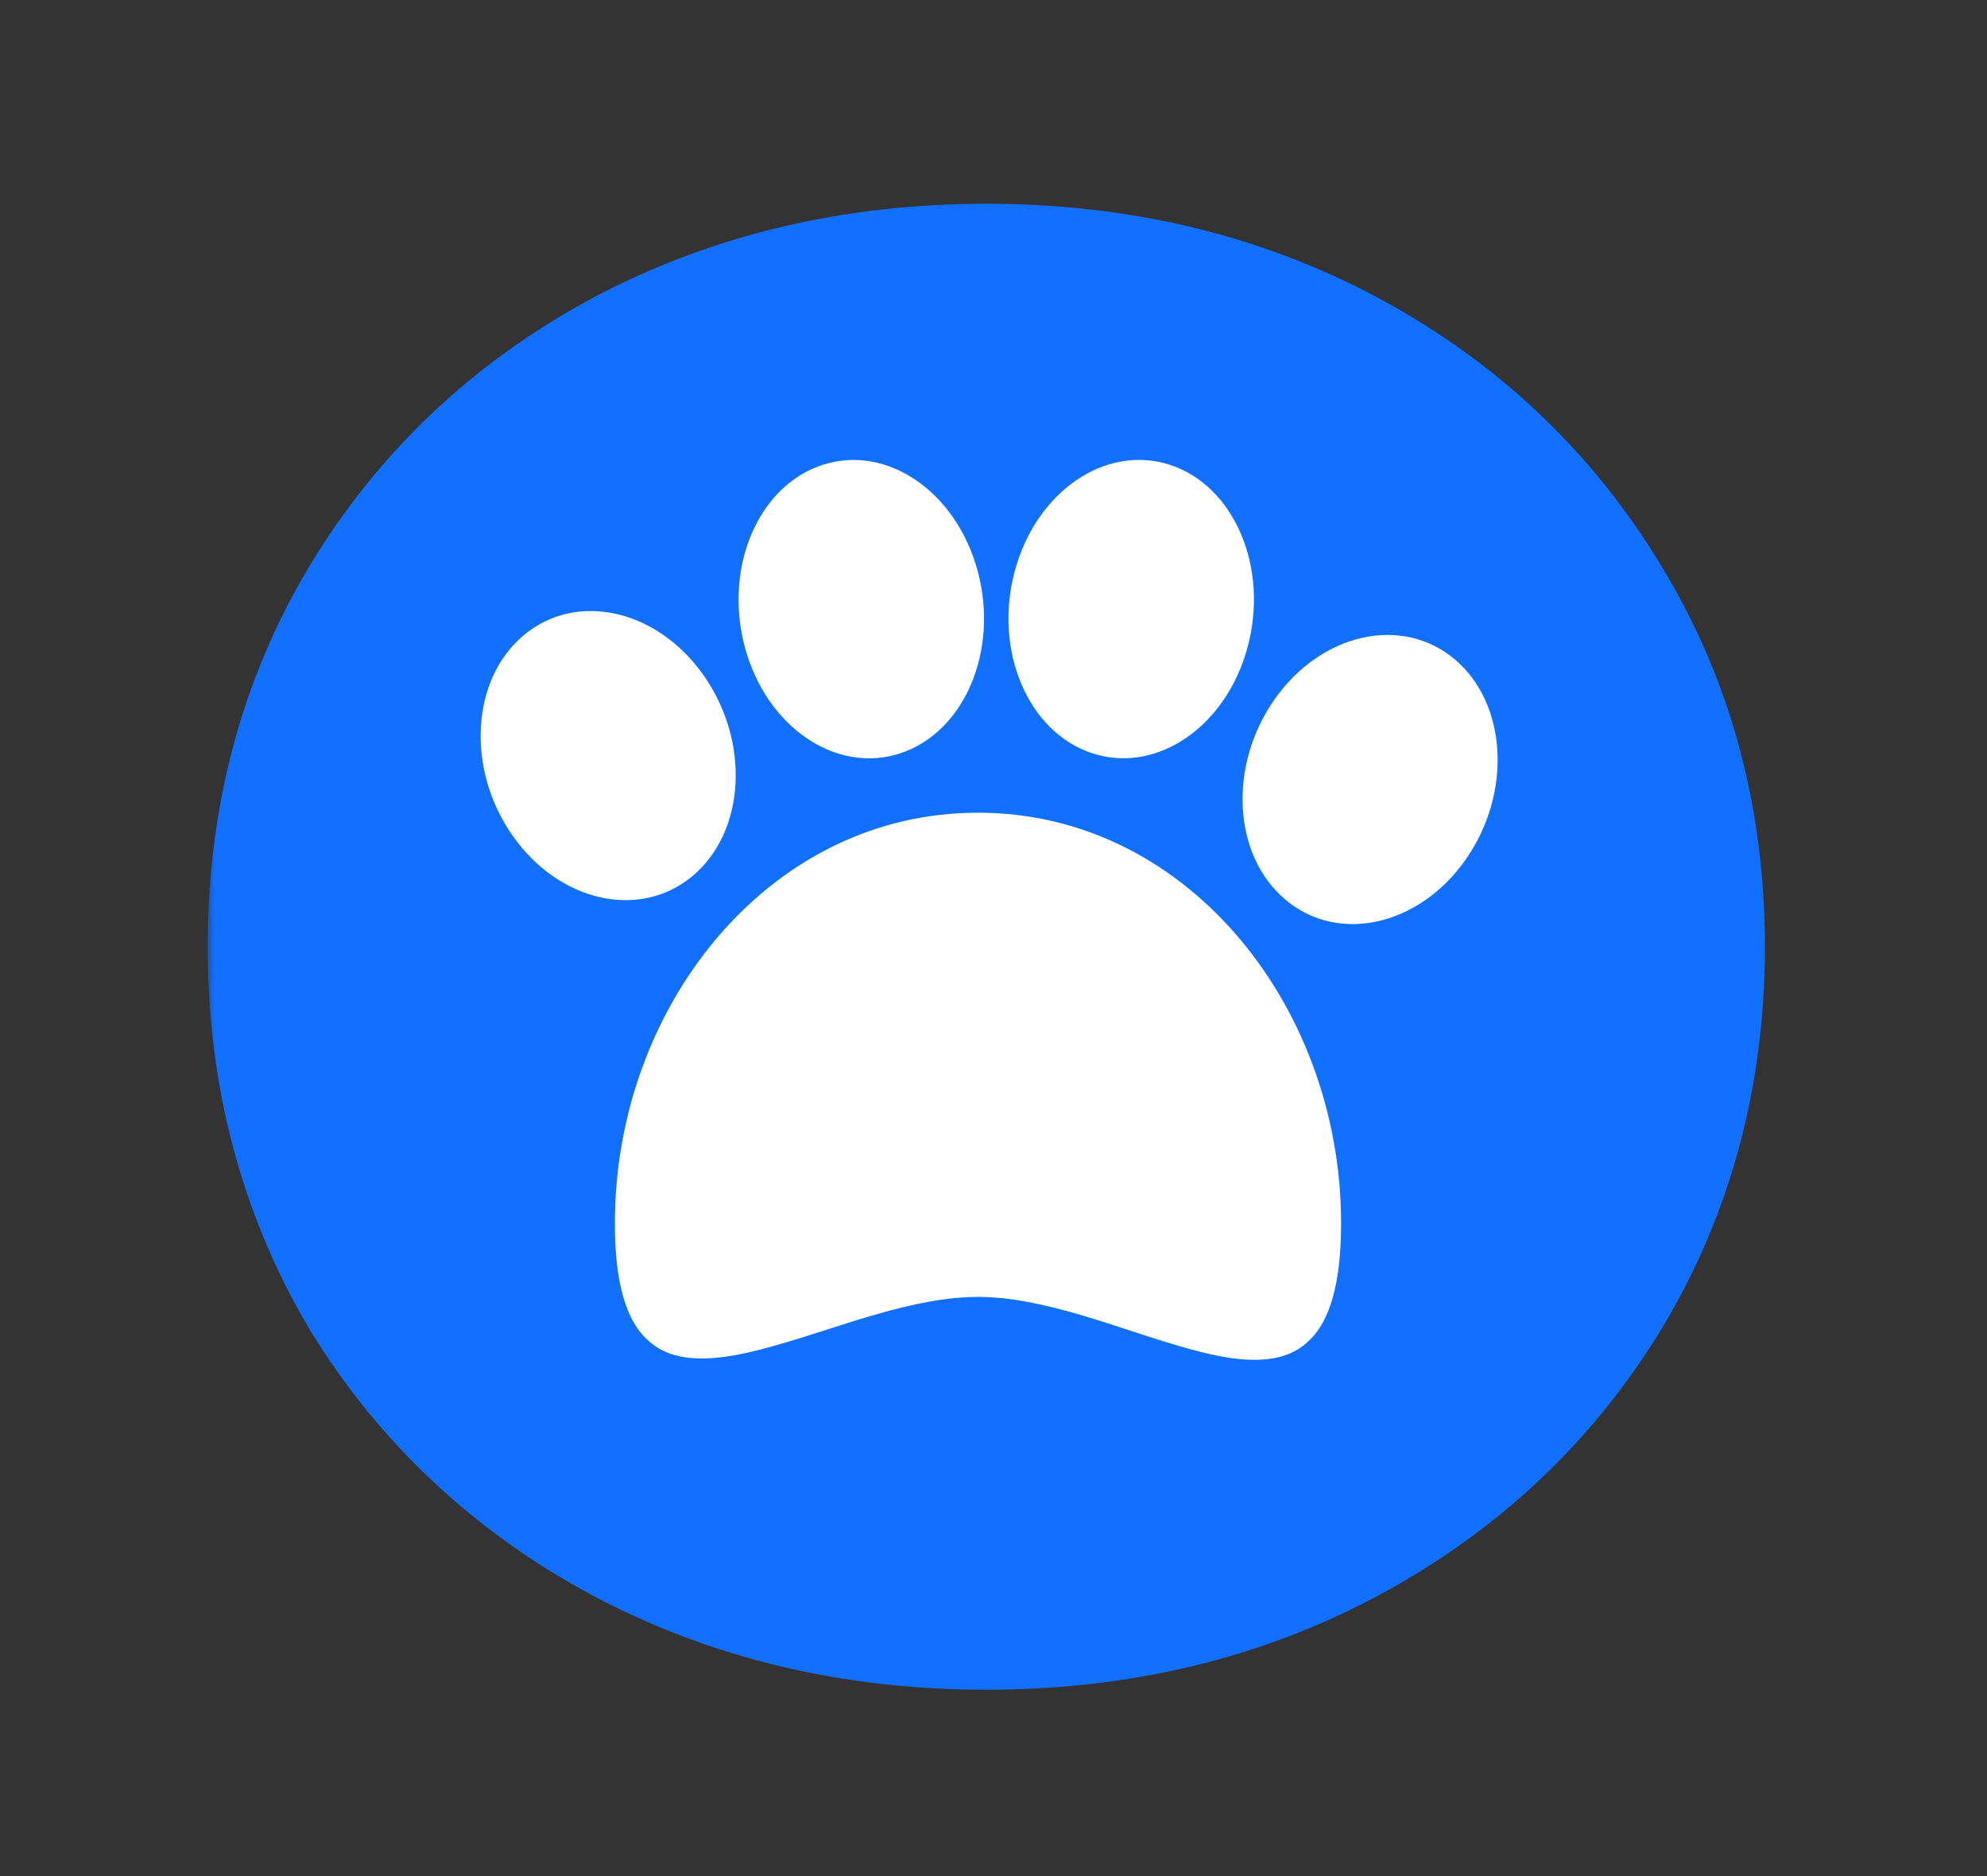 <svg width="125" height="118" viewBox="0 0 125 118" fill="none" xmlns="http://www.w3.org/2000/svg">
<rect x="0" y="0" width="125" height="118" fill="#333333" stroke="none"/>
<mask id="path-1-outside-1_5723_23961" maskUnits="userSpaceOnUse" x="13" y="12" width="99" height="95" fill="black">
<rect fill="white" x="13" y="12" width="99" height="95"/>
<path d="M62.047 98.284C54.272 98.284 47.245 96.608 40.968 93.255C34.762 89.902 29.876 85.301 26.309 79.452C22.814 73.531 21.066 66.897 21.066 59.55C21.066 52.203 22.814 45.604 26.309 39.755C29.876 33.834 34.762 29.198 40.968 25.845C47.245 22.492 54.272 20.816 62.047 20.816C69.822 20.816 76.813 22.492 83.019 25.845C89.225 29.198 94.111 33.834 97.678 39.755C101.245 45.604 103.028 52.203 103.028 59.55C103.028 66.897 101.245 73.531 97.678 79.452C94.111 85.301 89.225 89.902 83.019 93.255C76.813 96.608 69.822 98.284 62.047 98.284ZM62.047 83.518C66.47 83.518 70.464 82.519 74.031 80.522C77.598 78.453 80.38 75.6 82.377 71.962C84.446 68.324 85.48 64.187 85.48 59.55C85.48 54.913 84.446 50.776 82.377 47.138C80.38 43.5 77.598 40.682 74.031 38.685C70.464 36.616 66.47 35.582 62.047 35.582C57.624 35.582 53.63 36.616 50.063 38.685C46.496 40.682 43.679 43.5 41.61 47.138C39.613 50.776 38.614 54.913 38.614 59.55C38.614 64.187 39.613 68.324 41.61 71.962C43.679 75.6 46.496 78.453 50.063 80.522C53.63 82.519 57.624 83.518 62.047 83.518Z"/>
</mask>
<path d="M62.047 98.284C54.272 98.284 47.245 96.608 40.968 93.255C34.762 89.902 29.876 85.301 26.309 79.452C22.814 73.531 21.066 66.897 21.066 59.55C21.066 52.203 22.814 45.604 26.309 39.755C29.876 33.834 34.762 29.198 40.968 25.845C47.245 22.492 54.272 20.816 62.047 20.816C69.822 20.816 76.813 22.492 83.019 25.845C89.225 29.198 94.111 33.834 97.678 39.755C101.245 45.604 103.028 52.203 103.028 59.55C103.028 66.897 101.245 73.531 97.678 79.452C94.111 85.301 89.225 89.902 83.019 93.255C76.813 96.608 69.822 98.284 62.047 98.284ZM62.047 83.518C66.47 83.518 70.464 82.519 74.031 80.522C77.598 78.453 80.38 75.6 82.377 71.962C84.446 68.324 85.48 64.187 85.48 59.55C85.48 54.913 84.446 50.776 82.377 47.138C80.38 43.5 77.598 40.682 74.031 38.685C70.464 36.616 66.47 35.582 62.047 35.582C57.624 35.582 53.63 36.616 50.063 38.685C46.496 40.682 43.679 43.5 41.61 47.138C39.613 50.776 38.614 54.913 38.614 59.55C38.614 64.187 39.613 68.324 41.61 71.962C43.679 75.6 46.496 78.453 50.063 80.522C53.63 82.519 57.624 83.518 62.047 83.518Z" fill="#1170FF"/>
<path d="M40.968 93.255L37.166 100.294L37.182 100.303L37.199 100.312L40.968 93.255ZM26.309 79.452L19.42 83.519L19.449 83.568L19.479 83.617L26.309 79.452ZM26.309 39.755L19.456 35.627L19.449 35.639L19.442 35.651L26.309 39.755ZM40.968 25.845L37.199 18.788L37.182 18.797L37.166 18.806L40.968 25.845ZM97.678 39.755L90.825 43.883L90.836 43.901L90.848 43.92L97.678 39.755ZM97.678 79.452L104.508 83.617L104.52 83.599L104.531 83.58L97.678 79.452ZM83.019 93.255L86.821 100.294L83.019 93.255ZM74.031 80.522L77.94 87.502L77.993 87.472L78.045 87.442L74.031 80.522ZM82.377 71.962L75.423 68.008L75.393 68.059L75.364 68.112L82.377 71.962ZM82.377 47.138L75.364 50.988L75.393 51.041L75.423 51.092L82.377 47.138ZM74.031 38.685L70.017 45.605L70.07 45.636L70.122 45.665L74.031 38.685ZM50.063 38.685L53.972 45.665L54.025 45.636L54.077 45.605L50.063 38.685ZM41.61 47.138L34.656 43.184L34.626 43.236L34.597 43.288L41.61 47.138ZM41.61 71.962L34.597 75.812L34.626 75.865L34.656 75.916L41.61 71.962ZM50.063 80.522L46.049 87.442L46.102 87.472L46.154 87.502L50.063 80.522ZM62.047 90.284C55.462 90.284 49.749 88.876 44.737 86.198L37.199 100.312C44.741 104.34 53.081 106.284 62.047 106.284V90.284ZM44.77 86.216C39.772 83.516 35.946 79.891 33.139 75.287L19.479 83.617C23.805 90.712 29.752 96.289 37.166 100.294L44.77 86.216ZM33.198 75.385C30.48 70.781 29.066 65.569 29.066 59.55H13.066C13.066 68.226 15.147 76.281 19.42 83.519L33.198 75.385ZM29.066 59.55C29.066 53.531 30.48 48.371 33.176 43.859L19.442 35.651C15.147 42.838 13.066 50.875 13.066 59.55H29.066ZM33.162 43.883C35.974 39.214 39.796 35.571 44.77 32.884L37.166 18.806C29.728 22.824 23.777 28.455 19.456 35.627L33.162 43.883ZM44.737 32.902C49.749 30.224 55.462 28.816 62.047 28.816V12.816C53.081 12.816 44.741 14.76 37.199 18.788L44.737 32.902ZM62.047 28.816C68.633 28.816 74.295 30.225 79.217 32.884L86.821 18.806C79.331 14.76 71.011 12.816 62.047 12.816V28.816ZM79.217 32.884C84.191 35.571 88.013 39.214 90.825 43.883L104.531 35.627C100.21 28.455 94.259 22.824 86.821 18.806L79.217 32.884ZM90.848 43.92C93.594 48.423 95.028 53.561 95.028 59.55H111.028C111.028 50.844 108.896 42.785 104.508 35.59L90.848 43.92ZM95.028 59.55C95.028 65.538 93.594 70.729 90.825 75.324L104.531 83.58C108.896 76.334 111.028 68.257 111.028 59.55H95.028ZM90.848 75.287C88.041 79.891 84.215 83.516 79.217 86.216L86.821 100.294C94.235 96.289 100.182 90.712 104.508 83.617L90.848 75.287ZM79.217 86.216C74.295 88.875 68.633 90.284 62.047 90.284V106.284C71.011 106.284 79.331 104.34 86.821 100.294L79.217 86.216ZM62.047 91.518C67.723 91.518 73.082 90.222 77.94 87.502L70.122 73.542C67.847 74.816 65.216 75.518 62.047 75.518V91.518ZM78.045 87.442C82.881 84.637 86.696 80.719 89.39 75.812L75.364 68.112C74.064 70.481 72.315 72.269 70.017 73.602L78.045 87.442ZM89.331 75.916C92.157 70.947 93.48 65.42 93.48 59.55H77.48C77.48 62.953 76.734 65.701 75.423 68.008L89.331 75.916ZM93.48 59.55C93.48 53.68 92.157 48.153 89.331 43.184L75.423 51.092C76.734 53.399 77.48 56.147 77.48 59.55H93.48ZM89.39 43.288C86.683 38.358 82.835 34.446 77.94 31.705L70.122 45.665C72.361 46.919 74.076 48.642 75.364 50.988L89.39 43.288ZM78.045 31.765C73.17 28.938 67.773 27.582 62.047 27.582V43.582C65.166 43.582 67.758 44.295 70.017 45.605L78.045 31.765ZM62.047 27.582C56.321 27.582 50.924 28.938 46.049 31.765L54.077 45.605C56.336 44.295 58.928 43.582 62.047 43.582V27.582ZM46.154 31.705C41.284 34.432 37.427 38.31 34.656 43.184L48.564 51.092C49.931 48.69 51.708 46.932 53.972 45.665L46.154 31.705ZM34.597 43.288C31.879 48.239 30.614 53.728 30.614 59.55H46.614C46.614 56.099 47.346 53.313 48.623 50.988L34.597 43.288ZM30.614 59.55C30.614 65.372 31.879 70.861 34.597 75.812L48.623 68.112C47.346 65.787 46.614 63.001 46.614 59.55H30.614ZM34.656 75.916C37.414 80.766 41.238 84.652 46.049 87.442L54.077 73.602C51.755 72.255 49.944 70.433 48.564 68.008L34.656 75.916ZM46.154 87.502C51.012 90.222 56.371 91.518 62.047 91.518V75.518C58.878 75.518 56.248 74.816 53.972 73.542L46.154 87.502Z" fill="#1170FF" mask="url(#path-1-outside-1_5723_23961)"/>
<path d="M61.524 45.619C77.795 45.619 89.867 60.308 89.867 76.96C89.867 81.343 89.064 85.778 85.819 88.607C82.44 91.554 78.25 91.193 75.66 90.697C73.593 90.3 71.234 89.527 69.239 88.872C68.679 88.688 68.147 88.514 67.659 88.36C65.081 87.547 63.107 87.076 61.524 87.076C59.924 87.076 57.939 87.543 55.36 88.341C54.875 88.491 54.349 88.66 53.796 88.838C51.794 89.482 49.432 90.241 47.358 90.627C44.771 91.109 40.608 91.447 37.245 88.537C33.992 85.723 33.181 81.312 33.181 76.96C33.181 60.308 45.252 45.619 61.524 45.619Z" fill="white" stroke="#1170FF" stroke-width="11"/>
<ellipse cx="7.843" cy="9.249" rx="7.843" ry="9.249" transform="matrix(0.766 -0.643 0.575 0.818 26.934 45.004)" fill="white"/>
<ellipse cx="7.843" cy="9.249" rx="7.843" ry="9.249" transform="matrix(0.766 0.643 0.575 -0.818 74.865 51.554)" fill="white"/>
<ellipse cx="7.704" cy="9.394" rx="7.704" ry="9.394" transform="matrix(0.951 -0.309 0.259 0.966 44.423 31.621)" fill="white"/>
<ellipse cx="7.704" cy="9.394" rx="7.704" ry="9.394" transform="matrix(0.951 0.309 0.259 -0.966 61.403 45.005)" fill="white"/>
</svg>
